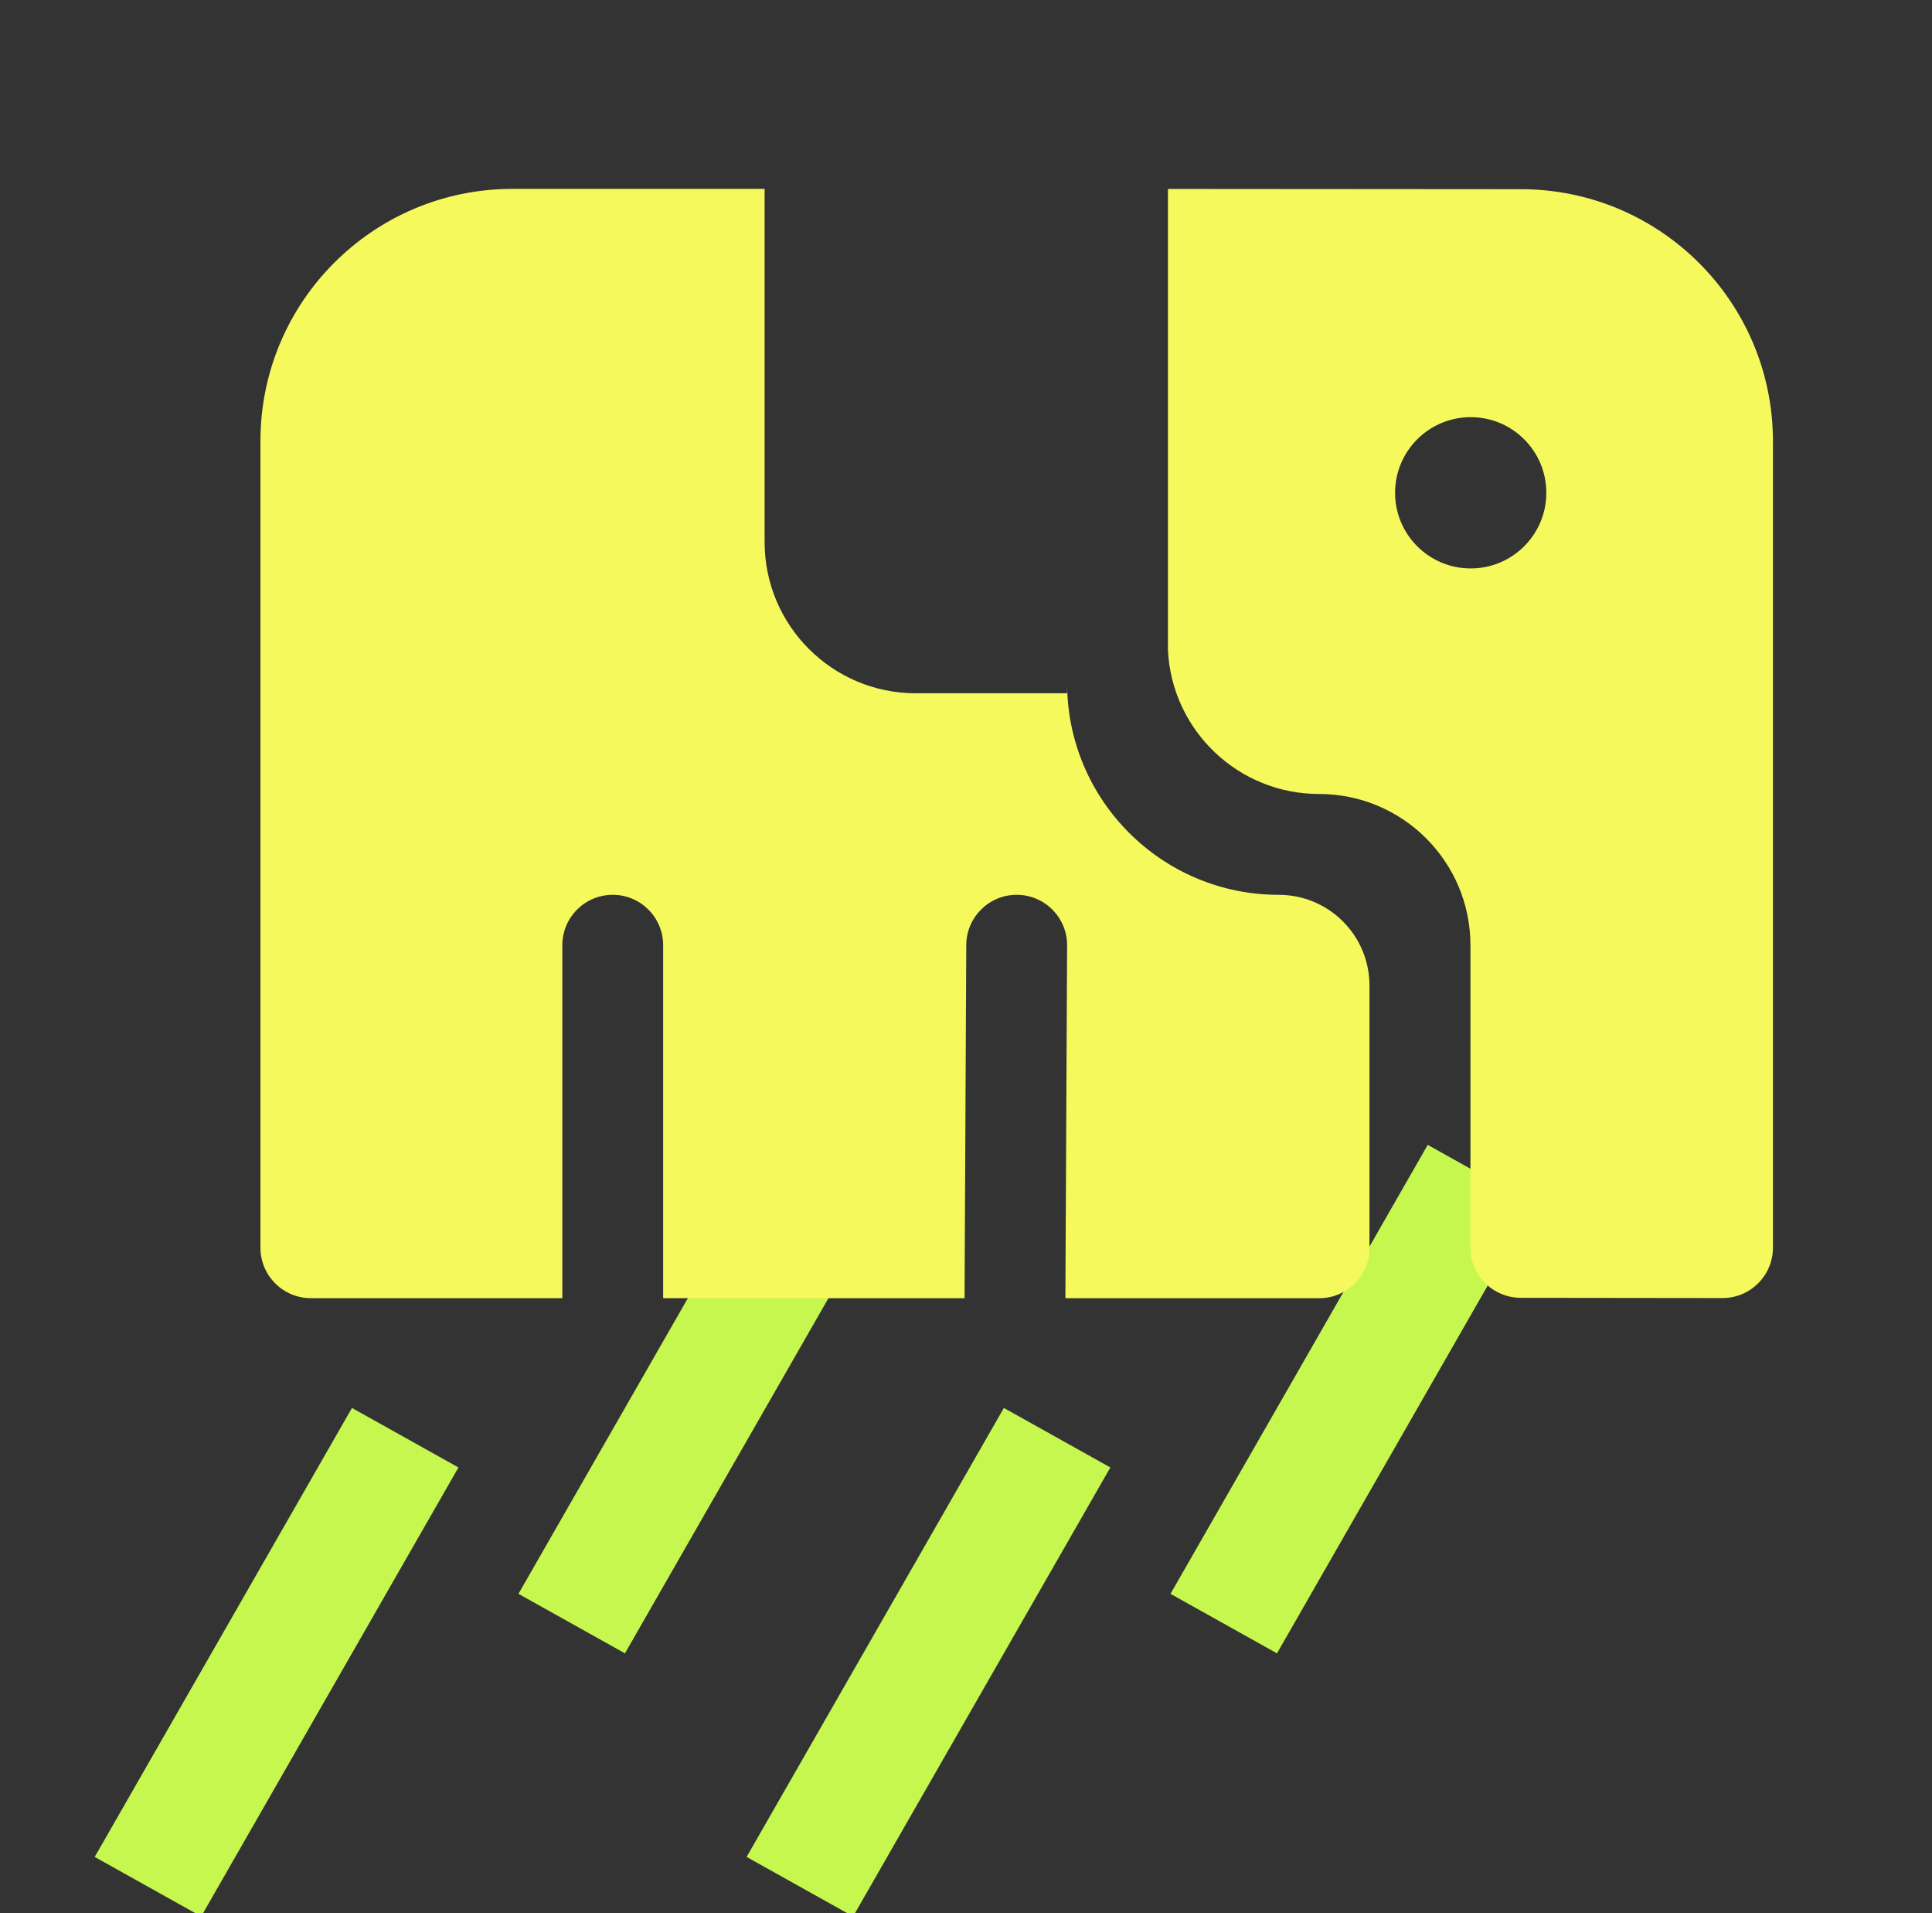 <svg width="204" height="202" viewBox="0 0 204 202" fill="none" xmlns="http://www.w3.org/2000/svg">
<rect x="0" y="0" width="204" height="202" fill="#333333" stroke="none"/>
<g clip-path="url(#clip0_10_21)">
<path d="M48.408 154.923L37.163 148.641L10 196.041L21.244 202.322L48.408 154.923Z" fill="#C5F74F"/>
<path d="M93.152 127.147L81.907 120.866L54.744 168.266L65.989 174.547L93.152 127.147Z" fill="#C5F74F"/>
<path d="M162 127.148L150.755 120.867L123.592 168.267L134.837 174.548L162 127.148Z" fill="#C5F74F"/>
<path d="M117.242 154.923L105.998 148.641L78.834 196.041L90.079 202.322L117.242 154.923Z" fill="#C5F74F"/>
<path fill-rule="evenodd" clip-rule="evenodd" d="M187.206 46.593V131.715C187.206 134.657 184.819 137.042 181.876 137.039L160.567 137.014C157.749 137.01 155.446 134.819 155.261 132.049C155.263 131.944 155.265 131.839 155.265 131.733L155.264 99.793C155.264 90.973 148.104 83.823 139.283 83.823C130.735 83.823 123.747 77.107 123.324 68.663V19.948L160.608 19.975C175.3 19.986 187.206 31.9 187.206 46.593ZM80.735 19.94V57.221C80.735 66.041 87.885 73.192 96.706 73.192H112.676V72.121C112.676 84.464 122.682 94.469 135.025 94.469C140.314 94.469 144.602 98.757 144.602 104.047V131.69C144.602 131.817 144.604 131.944 144.607 132.07C144.433 134.853 142.12 137.056 139.293 137.056L112.494 137.055L112.676 99.817C112.691 96.877 110.319 94.482 107.379 94.467C104.439 94.453 102.044 96.825 102.029 99.765L101.847 137.032V137.054L70.022 137.052V99.791C70.022 96.851 67.638 94.467 64.698 94.467C61.758 94.467 59.375 96.851 59.375 99.791V137.051L32.823 137.05C29.883 137.049 27.5 134.666 27.5 131.726V46.558C27.5 31.857 39.417 19.94 54.118 19.94L80.735 19.94ZM163.277 52.026C163.277 47.616 159.701 44.04 155.291 44.04C150.881 44.04 147.306 47.616 147.306 52.026C147.306 56.436 150.881 60.011 155.291 60.011C159.701 60.011 163.277 56.436 163.277 52.026Z" fill="#F6F95C"/>
</g>
<defs>
<clipPath id="clip0_10_21">
<rect width="204" height="202" fill="white"/>
</clipPath>
</defs>
</svg>
